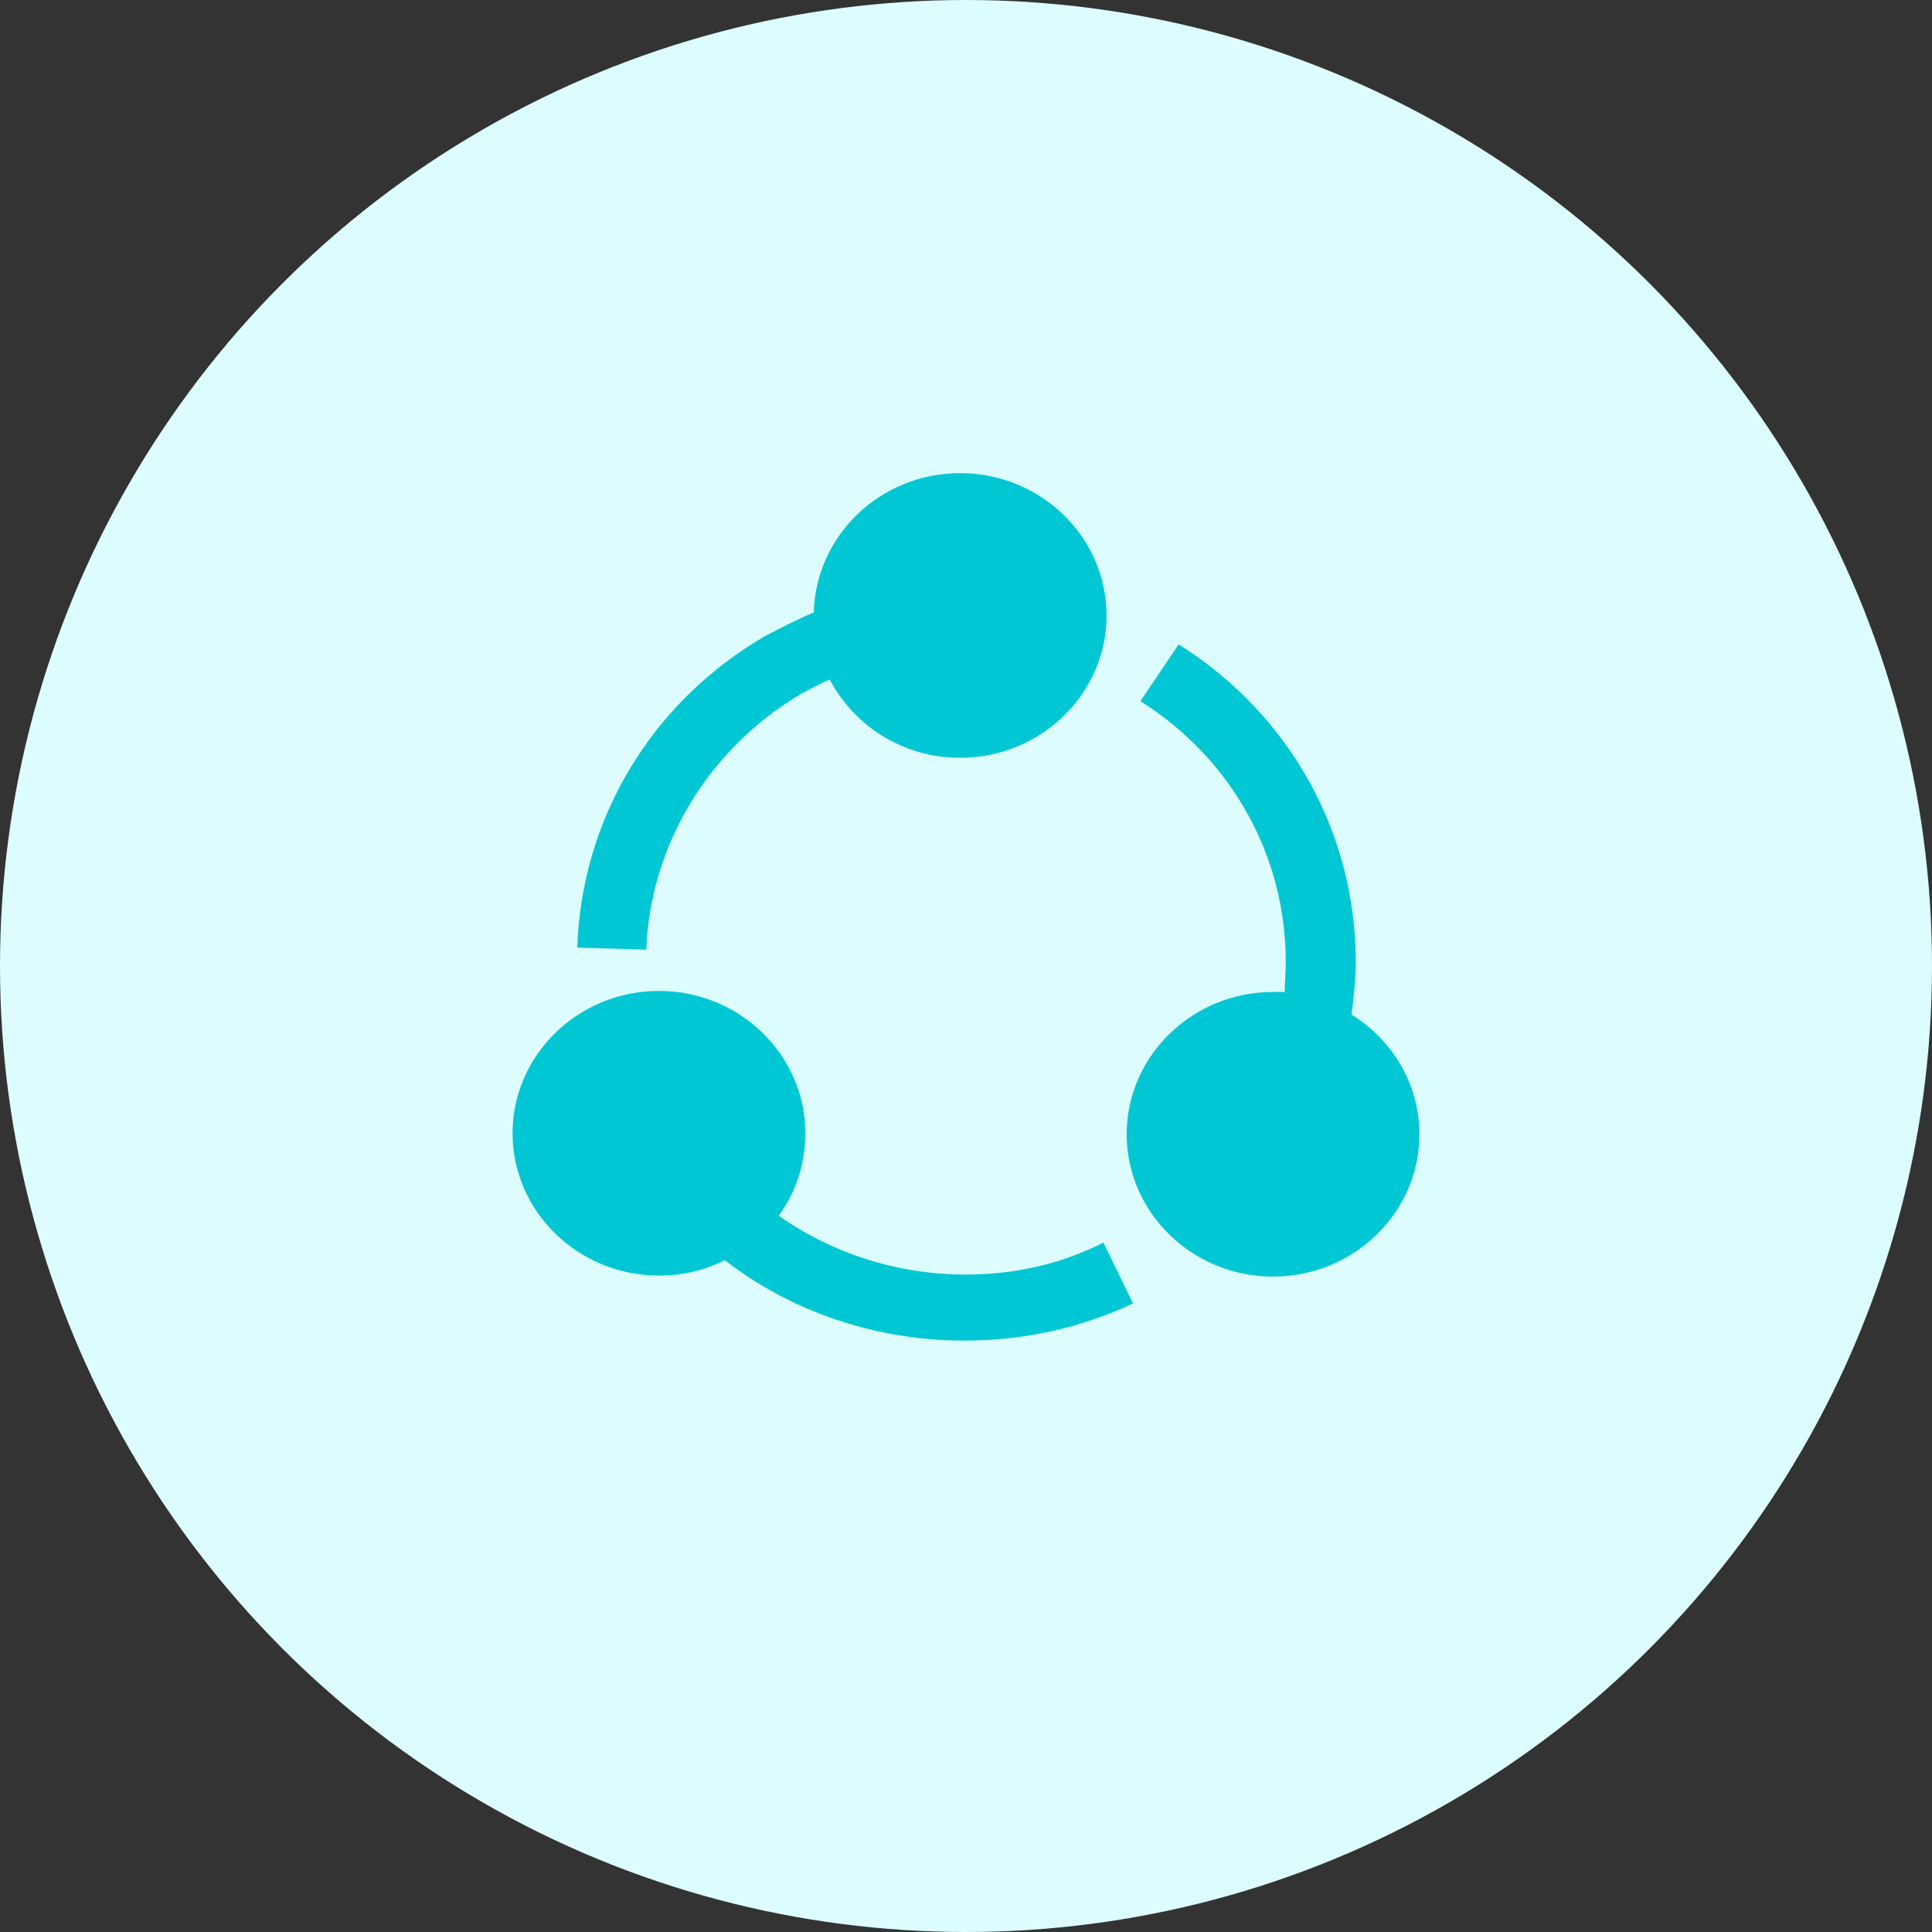 <svg width="43" height="43" viewBox="0 0 43 43" fill="none" xmlns="http://www.w3.org/2000/svg">
<rect x="0" y="0" width="43" height="43" fill="#333333" stroke="none"/>
<circle cx="21.5" cy="21.5" r="21.5" fill="#DCFCFE"/>
<path d="M30.081 22.583C30.128 22.192 30.175 21.802 30.175 21.412C30.175 18.542 28.712 15.902 26.233 14.341L25.383 15.604C27.413 16.89 28.617 19.047 28.617 21.412C28.617 21.641 28.594 21.871 28.594 22.078C28.523 22.078 28.428 22.078 28.334 22.078C26.54 22.078 25.076 23.501 25.076 25.245C25.076 26.99 26.54 28.413 28.334 28.413C30.128 28.413 31.592 26.99 31.592 25.245C31.592 24.121 30.978 23.134 30.081 22.583ZM21.488 28.368C20.001 28.368 18.537 27.908 17.333 27.059C17.711 26.531 17.924 25.911 17.924 25.223C17.924 23.478 16.46 22.055 14.666 22.055C12.872 22.055 11.408 23.478 11.408 25.223C11.408 26.967 12.872 28.39 14.666 28.39C15.185 28.39 15.681 28.276 16.13 28.046C17.64 29.217 19.529 29.837 21.465 29.837C22.787 29.837 24.038 29.561 25.218 29.01L24.557 27.656C23.613 28.138 22.574 28.368 21.488 28.368ZM17.829 15.443C18.042 15.329 18.254 15.214 18.466 15.122C19.009 16.155 20.095 16.866 21.37 16.866C23.164 16.866 24.628 15.443 24.628 13.699C24.628 11.954 23.164 10.531 21.37 10.531C19.6 10.531 18.16 11.908 18.112 13.63C17.735 13.79 17.381 13.974 17.026 14.158C14.501 15.627 12.943 18.221 12.848 21.09L14.383 21.136C14.477 18.795 15.775 16.66 17.829 15.443Z" fill="#00C7D3"/>
</svg>
